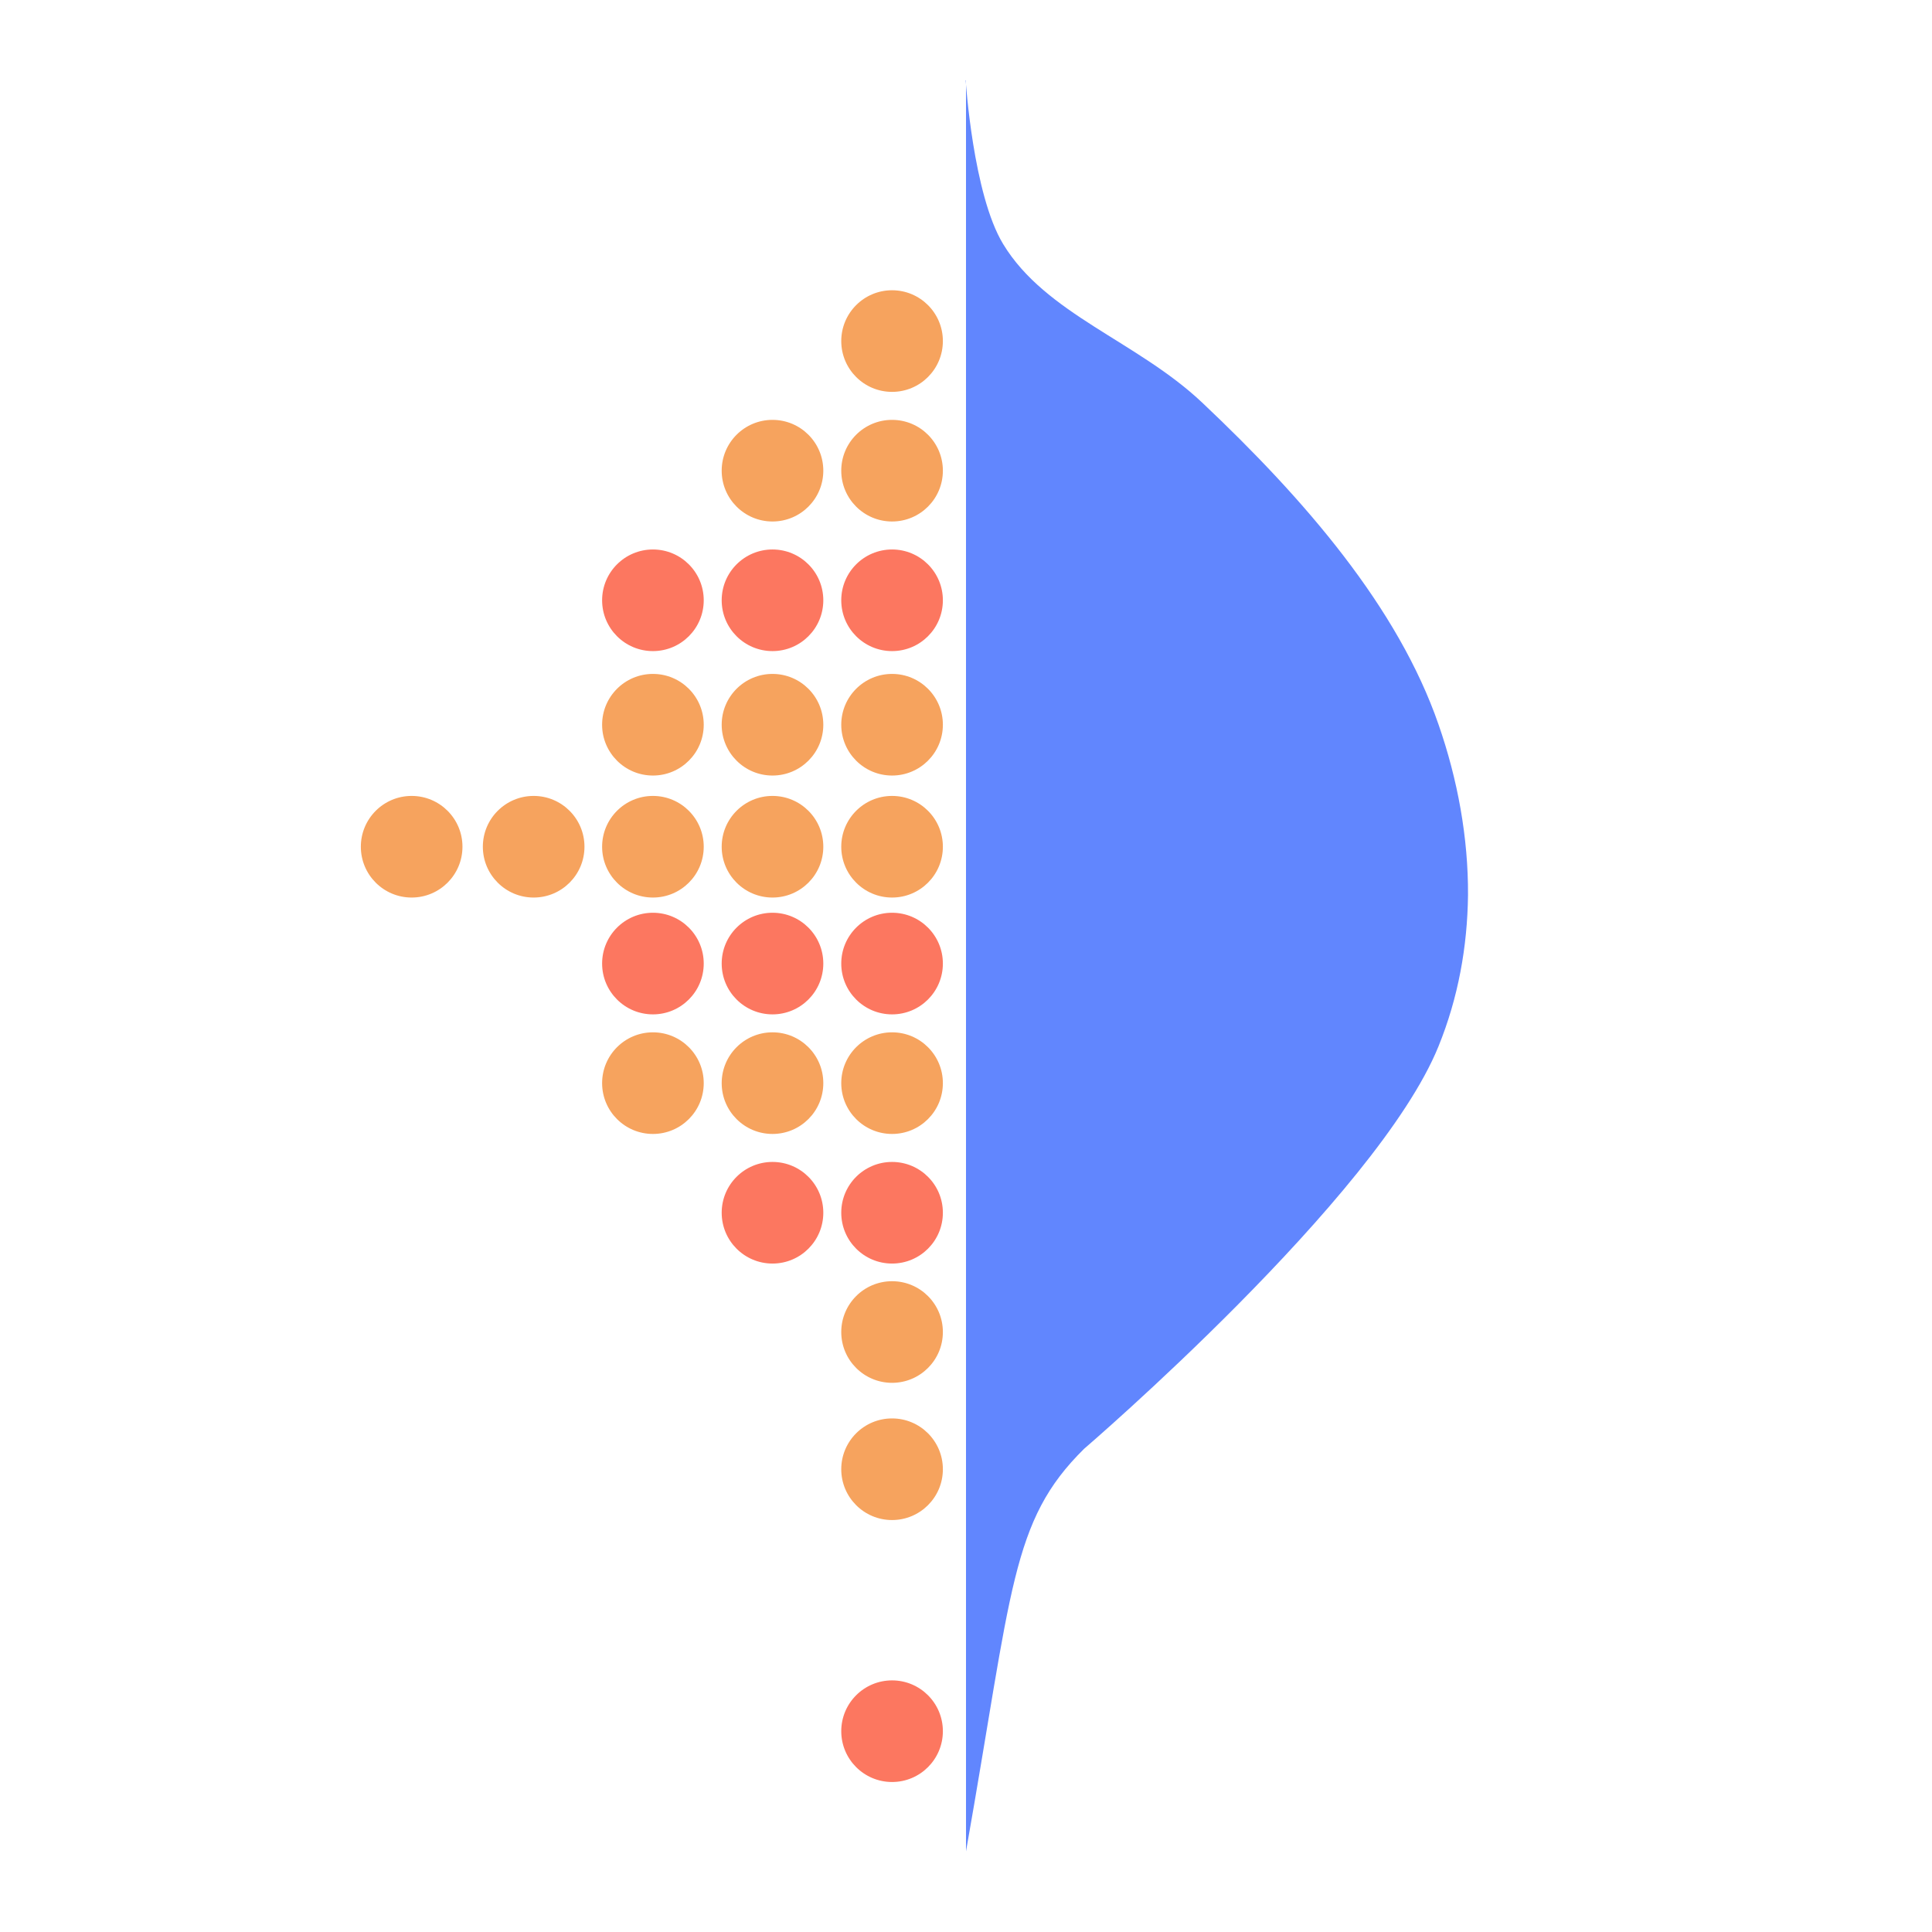 <?xml version="1.0" encoding="UTF-8" standalone="no"?>
<!-- Created with Inkscape (http://www.inkscape.org/) -->

<svg
   xmlns:dc="http://purl.org/dc/elements/1.1/"
   xmlns:cc="http://creativecommons.org/ns#"
   xmlns:rdf="http://www.w3.org/1999/02/22-rdf-syntax-ns#"
   xmlns:svg="http://www.w3.org/2000/svg"
   xmlns="http://www.w3.org/2000/svg"
   xmlns:sodipodi="http://sodipodi.sourceforge.net/DTD/sodipodi-0.dtd"
   xmlns:inkscape="http://www.inkscape.org/namespaces/inkscape"
   width="6.35mm"
   height="6.35mm"
   viewBox="0 0 6.35 6.35"
   version="1.1"
   id="svg8"
   inkscape:version="0.92.4 (5da689c313, 2019-01-14)"
   sodipodi:docname="icon.svg">
  <defs
     id="defs2" />
  <sodipodi:namedview
     id="base"
     pagecolor="#ffffff"
     bordercolor="#666666"
     borderopacity="1.0"
     inkscape:pageopacity="0.0"
     inkscape:pageshadow="2"
     inkscape:zoom="22.4"
     inkscape:cx="-3.2065672"
     inkscape:cy="4.5740239"
     inkscape:document-units="mm"
     inkscape:current-layer="layer2"
     showgrid="true"
     inkscape:window-width="3440"
     inkscape:window-height="1377"
     inkscape:window-x="-8"
     inkscape:window-y="-8"
     inkscape:window-maximized="1">
    <inkscape:grid
       type="xygrid"
       id="grid862" />
  </sodipodi:namedview>
  <g
     inkscape:groupmode="layer"
     id="layer2"
     inkscape:label="Layer 2"
     transform="translate(-30.087,-95.01)">
    <path
       style="fill:#6186fe;fill-opacity:1;stroke:none;stroke-width:0.321px;stroke-linecap:butt;stroke-linejoin:miter;stroke-opacity:1"
       d="m 33.262,95.274 v 5.821 c 0.153,-0.865 0.147,-1.085 0.388,-1.323 0,0 0.964,-0.827 1.165,-1.323 0.065,-0.16 0.095,-0.328 0.097,-0.497 0.001,-0.189 -0.034,-0.38 -0.097,-0.561 -0.133,-0.384 -0.438,-0.738 -0.777,-1.058 -0.214,-0.202 -0.514,-0.29 -0.654,-0.521 -0.099,-0.163 -0.123,-0.538 -0.123,-0.538 z"
       id="path910"
       inkscape:connector-curvature="0"
       sodipodi:nodetypes="cccssssscc" />
    <circle
       style="fill:#f6a35e;fill-opacity:1;stroke:none;stroke-width:9.091;stroke-miterlimit:4;stroke-dasharray:none"
       id="path912"
       cx="33.019"
       cy="97.793"
       r="0.167" />
    <circle
       r="0.167"
       cy="97.793"
       cx="32.626"
       id="circle914"
       style="fill:#f6a35e;fill-opacity:1;stroke:none;stroke-width:9.091;stroke-miterlimit:4;stroke-dasharray:none" />
    <circle
       r="0.167"
       cy="97.793"
       cx="32.233"
       id="circle916"
       style="fill:#f6a35e;fill-opacity:1;stroke:none;stroke-width:9.091;stroke-miterlimit:4;stroke-dasharray:none" />
    <circle
       style="fill:#f6a35e;fill-opacity:1;stroke:none;stroke-width:9.091;stroke-miterlimit:4;stroke-dasharray:none"
       id="circle918"
       cx="31.841"
       cy="97.793"
       r="0.167" />
    <circle
       r="0.167"
       cy="97.392"
       cx="33.019"
       id="circle920"
       style="fill:#f6a35e;fill-opacity:1;stroke:none;stroke-width:9.091;stroke-miterlimit:4;stroke-dasharray:none" />
    <circle
       style="fill:#f6a35e;fill-opacity:1;stroke:none;stroke-width:9.091;stroke-miterlimit:4;stroke-dasharray:none"
       id="circle922"
       cx="32.626"
       cy="97.392"
       r="0.167" />
    <circle
       style="fill:#f6a35e;fill-opacity:1;stroke:none;stroke-width:9.091;stroke-miterlimit:4;stroke-dasharray:none"
       id="circle924"
       cx="32.233"
       cy="97.392"
       r="0.167" />
    <circle
       style="fill:#fc7760;fill-opacity:1;stroke:none;stroke-width:9.091;stroke-miterlimit:4;stroke-dasharray:none"
       id="circle926"
       cx="33.019"
       cy="98.177"
       r="0.167" />
    <circle
       r="0.167"
       cy="98.177"
       cx="32.626"
       id="circle928"
       style="fill:#fc7760;fill-opacity:1;stroke:none;stroke-width:9.091;stroke-miterlimit:4;stroke-dasharray:none" />
    <circle
       r="0.167"
       cy="98.177"
       cx="32.233"
       id="circle930"
       style="fill:#fc7760;fill-opacity:1;stroke:none;stroke-width:9.091;stroke-miterlimit:4;stroke-dasharray:none" />
    <circle
       r="0.167"
       cy="98.57"
       cx="33.019"
       id="circle932"
       style="fill:#f6a35e;fill-opacity:1;stroke:none;stroke-width:9.091;stroke-miterlimit:4;stroke-dasharray:none" />
    <circle
       style="fill:#f6a35e;fill-opacity:1;stroke:none;stroke-width:9.091;stroke-miterlimit:4;stroke-dasharray:none"
       id="circle934"
       cx="32.626"
       cy="98.57"
       r="0.167" />
    <circle
       style="fill:#f6a35e;fill-opacity:1;stroke:none;stroke-width:9.091;stroke-miterlimit:4;stroke-dasharray:none"
       id="circle936"
       cx="32.233"
       cy="98.57"
       r="0.167" />
    <circle
       style="fill:#fc7760;fill-opacity:1;stroke:none;stroke-width:9.091;stroke-miterlimit:4;stroke-dasharray:none"
       id="circle938"
       cx="33.019"
       cy="98.996"
       r="0.167" />
    <circle
       r="0.167"
       cy="98.996"
       cx="32.626"
       id="circle940"
       style="fill:#fc7760;fill-opacity:1;stroke:none;stroke-width:9.091;stroke-miterlimit:4;stroke-dasharray:none" />
    <circle
       style="fill:#fc7760;fill-opacity:1;stroke:none;stroke-width:9.091;stroke-miterlimit:4;stroke-dasharray:none"
       id="circle944"
       cx="33.019"
       cy="96.983"
       r="0.167" />
    <circle
       r="0.167"
       cy="96.983"
       cx="32.626"
       id="circle946"
       style="fill:#fc7760;fill-opacity:1;stroke:none;stroke-width:9.091;stroke-miterlimit:4;stroke-dasharray:none" />
    <circle
       r="0.167"
       cy="96.983"
       cx="32.233"
       id="circle948"
       style="fill:#fc7760;fill-opacity:1;stroke:none;stroke-width:9.091;stroke-miterlimit:4;stroke-dasharray:none" />
    <circle
       r="0.167"
       cy="96.557"
       cx="33.019"
       id="circle950"
       style="fill:#f6a35e;fill-opacity:1;stroke:none;stroke-width:9.091;stroke-miterlimit:4;stroke-dasharray:none" />
    <circle
       style="fill:#f6a35e;fill-opacity:1;stroke:none;stroke-width:9.091;stroke-miterlimit:4;stroke-dasharray:none"
       id="circle952"
       cx="32.626"
       cy="96.557"
       r="0.167" />
    <circle
       style="fill:#f6a35e;fill-opacity:1;stroke:none;stroke-width:9.091;stroke-miterlimit:4;stroke-dasharray:none"
       id="circle956"
       cx="33.019"
       cy="96.131"
       r="0.167" />
    <circle
       r="0.167"
       cy="99.388"
       cx="33.019"
       id="circle958"
       style="fill:#f6a35e;fill-opacity:1;stroke:none;stroke-width:9.091;stroke-miterlimit:4;stroke-dasharray:none" />
    <circle
       style="fill:#f6a35e;fill-opacity:1;stroke:none;stroke-width:9.091;stroke-miterlimit:4;stroke-dasharray:none"
       id="circle960"
       cx="33.019"
       cy="99.839"
       r="0.167" />
    <circle
       r="0.167"
       cy="97.793"
       cx="31.44"
       id="circle962"
       style="fill:#f6a35e;fill-opacity:1;stroke:none;stroke-width:9.091;stroke-miterlimit:4;stroke-dasharray:none" />
    <circle
       r="0.167"
       cy="100.7"
       cx="33.019"
       id="circle964"
       style="fill:#fc7760;fill-opacity:1;stroke:none;stroke-width:9.091;stroke-miterlimit:4;stroke-dasharray:none" />
  </g>
</svg>
